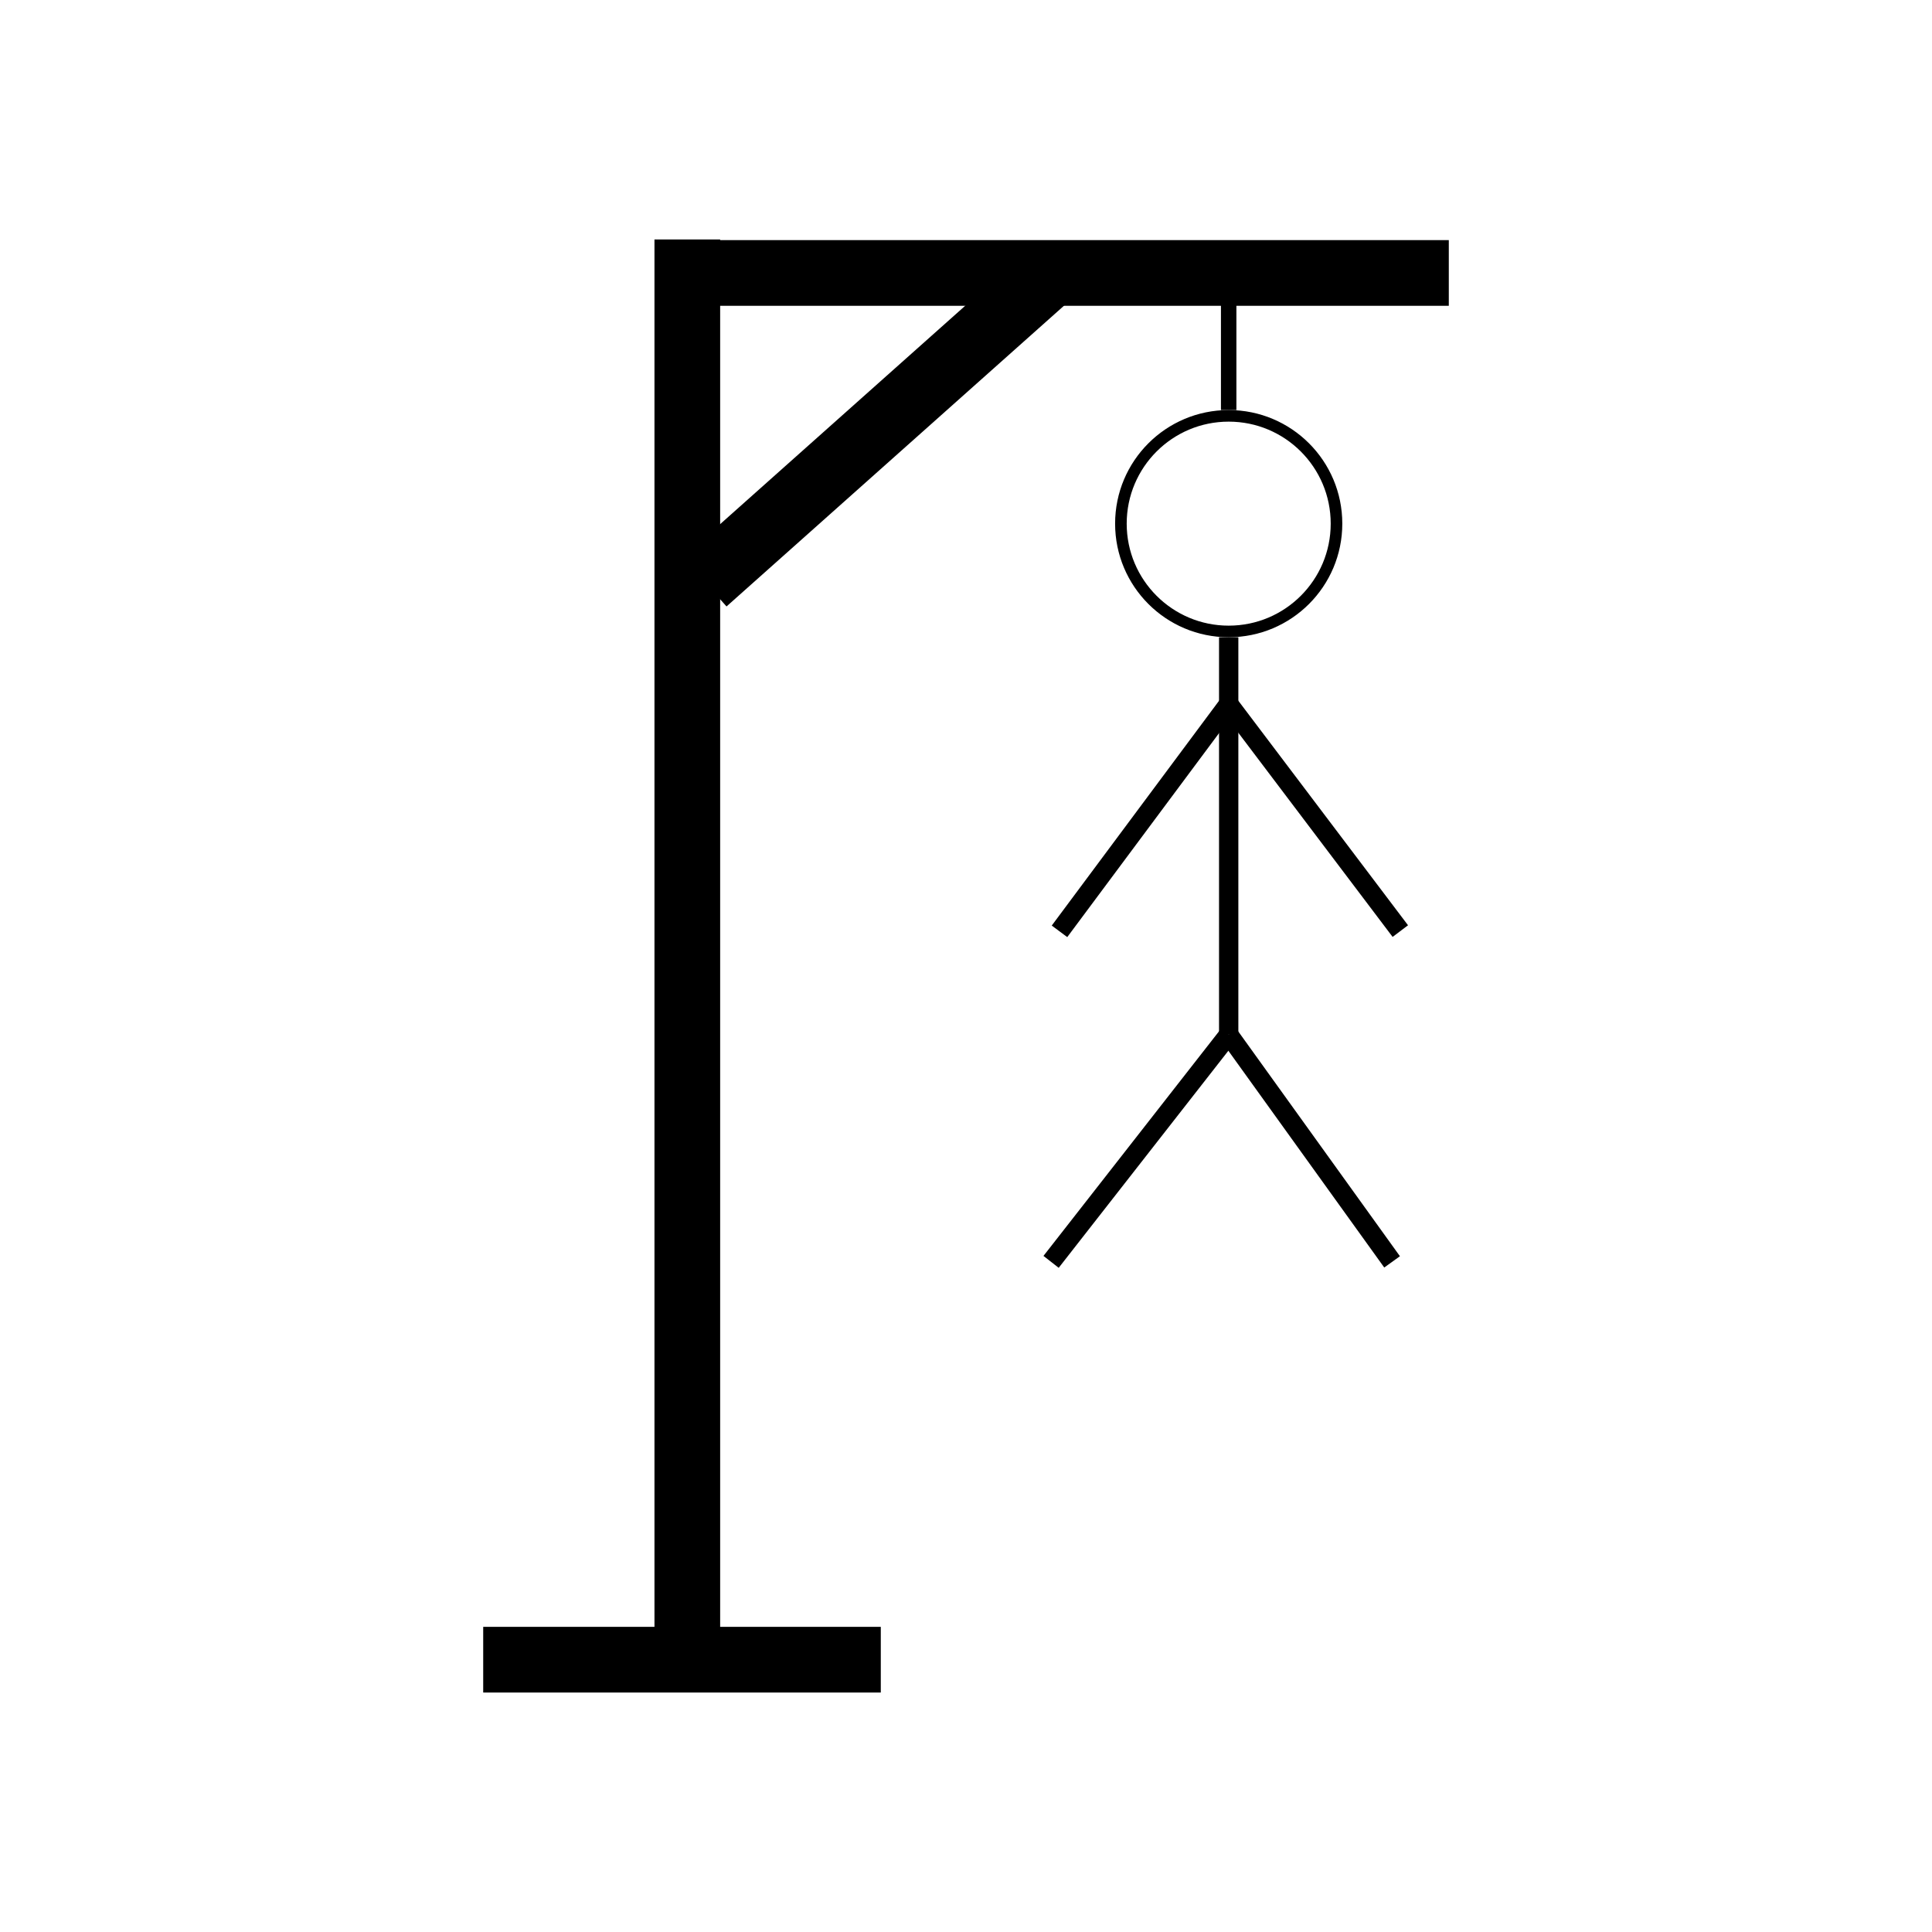 <svg xmlns="http://www.w3.org/2000/svg" xmlns:xlink="http://www.w3.org/1999/xlink" width="500" zoomAndPan="magnify" viewBox="0 0 375 375" height="500" preserveAspectRatio="xMidYMid meet" version="1.0"><defs><clipPath id="7e320bac2a"><path d="M 216.441 79.59 L 260.539 79.59 L 260.539 123.688 L 216.441 123.688 Z M 216.441 79.59 " clip-rule="nonzero"/></clipPath><clipPath id="bc617ef431"><path d="M 238.488 79.59 C 226.312 79.59 216.441 89.461 216.441 101.641 C 216.441 113.816 226.312 123.688 238.488 123.688 C 250.668 123.688 260.539 113.816 260.539 101.641 C 260.539 89.461 250.668 79.59 238.488 79.59 Z M 238.488 79.59 " clip-rule="nonzero"/></clipPath></defs><path stroke-linecap="butt" transform="matrix(0.75, 0, 0, 0.75, 93.789, 315.771)" fill="none" stroke-linejoin="miter" d="M -0 8.498 L 102.896 8.498 " stroke="#000000" stroke-width="17" stroke-opacity="1" stroke-miterlimit="4"/><path stroke-linecap="butt" transform="matrix(0, -0.75, 0.75, 0, 127.031, 322.143)" fill="none" stroke-linejoin="miter" d="M 0.003 8.501 L 367.555 8.501 " stroke="#000000" stroke-width="17" stroke-opacity="1" stroke-miterlimit="4"/><path stroke-linecap="butt" transform="matrix(0.75, 0, 0, 0.75, 132.376, 46.606)" fill="none" stroke-linejoin="miter" d="M -0.001 8.499 L 198.447 8.499 " stroke="#000000" stroke-width="17" stroke-opacity="1" stroke-miterlimit="4"/><path stroke-linecap="butt" transform="matrix(0.56, -0.499, 0.499, 0.56, 132.536, 108.189)" fill="none" stroke-linejoin="miter" d="M -0.003 8.501 L 120.144 8.499 " stroke="#000000" stroke-width="17" stroke-opacity="1" stroke-miterlimit="4"/><path stroke-linecap="butt" transform="matrix(0, 0.75, -0.75, 0, 239.986, 52.985)" fill="none" stroke-linejoin="miter" d="M -0.001 2.002 L 35.478 2.002 " stroke="#000000" stroke-width="4" stroke-opacity="1" stroke-miterlimit="4"/><g clip-path="url(#7e320bac2a)"><g clip-path="url(#bc617ef431)"><path stroke-linecap="butt" transform="matrix(0.75, 0, 0, 0.75, 216.44, 79.591)" fill="none" stroke-linejoin="miter" d="M 29.398 -0.001 C 13.163 -0.001 0.002 13.16 0.002 29.4 C 0.002 45.634 13.163 58.796 29.398 58.796 C 45.637 58.796 58.799 45.634 58.799 29.4 C 58.799 13.16 45.637 -0.001 29.398 -0.001 Z M 29.398 -0.001 " stroke="#000000" stroke-width="6" stroke-opacity="1" stroke-miterlimit="4"/></g></g><path stroke-linecap="butt" transform="matrix(0, 0.75, -0.75, 0, 240.362, 123.693)" fill="none" stroke-linejoin="miter" d="M -0.002 2.499 L 102.853 2.499 " stroke="#000000" stroke-width="5" stroke-opacity="1" stroke-miterlimit="4"/><path stroke-linecap="butt" transform="matrix(0.438, 0.609, -0.609, 0.438, 240.012, 199.735)" fill="none" stroke-linejoin="miter" d="M -0.002 2.5 L 72.411 2.503 " stroke="#000000" stroke-width="5" stroke-opacity="1" stroke-miterlimit="4"/><path stroke-linecap="butt" transform="matrix(-0.462, 0.591, -0.591, -0.462, 239.963, 201.984)" fill="none" stroke-linejoin="miter" d="M -0.001 2.503 L 74.615 2.498 " stroke="#000000" stroke-width="5" stroke-opacity="1" stroke-miterlimit="4"/><path stroke-linecap="butt" transform="matrix(0.452, 0.598, -0.598, 0.452, 239.984, 135.519)" fill="none" stroke-linejoin="miter" d="M -0 2.499 L 73.701 2.502 " stroke="#000000" stroke-width="5" stroke-opacity="1" stroke-miterlimit="4"/><path stroke-linecap="butt" transform="matrix(-0.448, 0.602, -0.602, -0.448, 239.993, 137.765)" fill="none" stroke-linejoin="miter" d="M -0.001 2.502 L 73.3 2.5 " stroke="#000000" stroke-width="5" stroke-opacity="1" stroke-miterlimit="4"/></svg>
